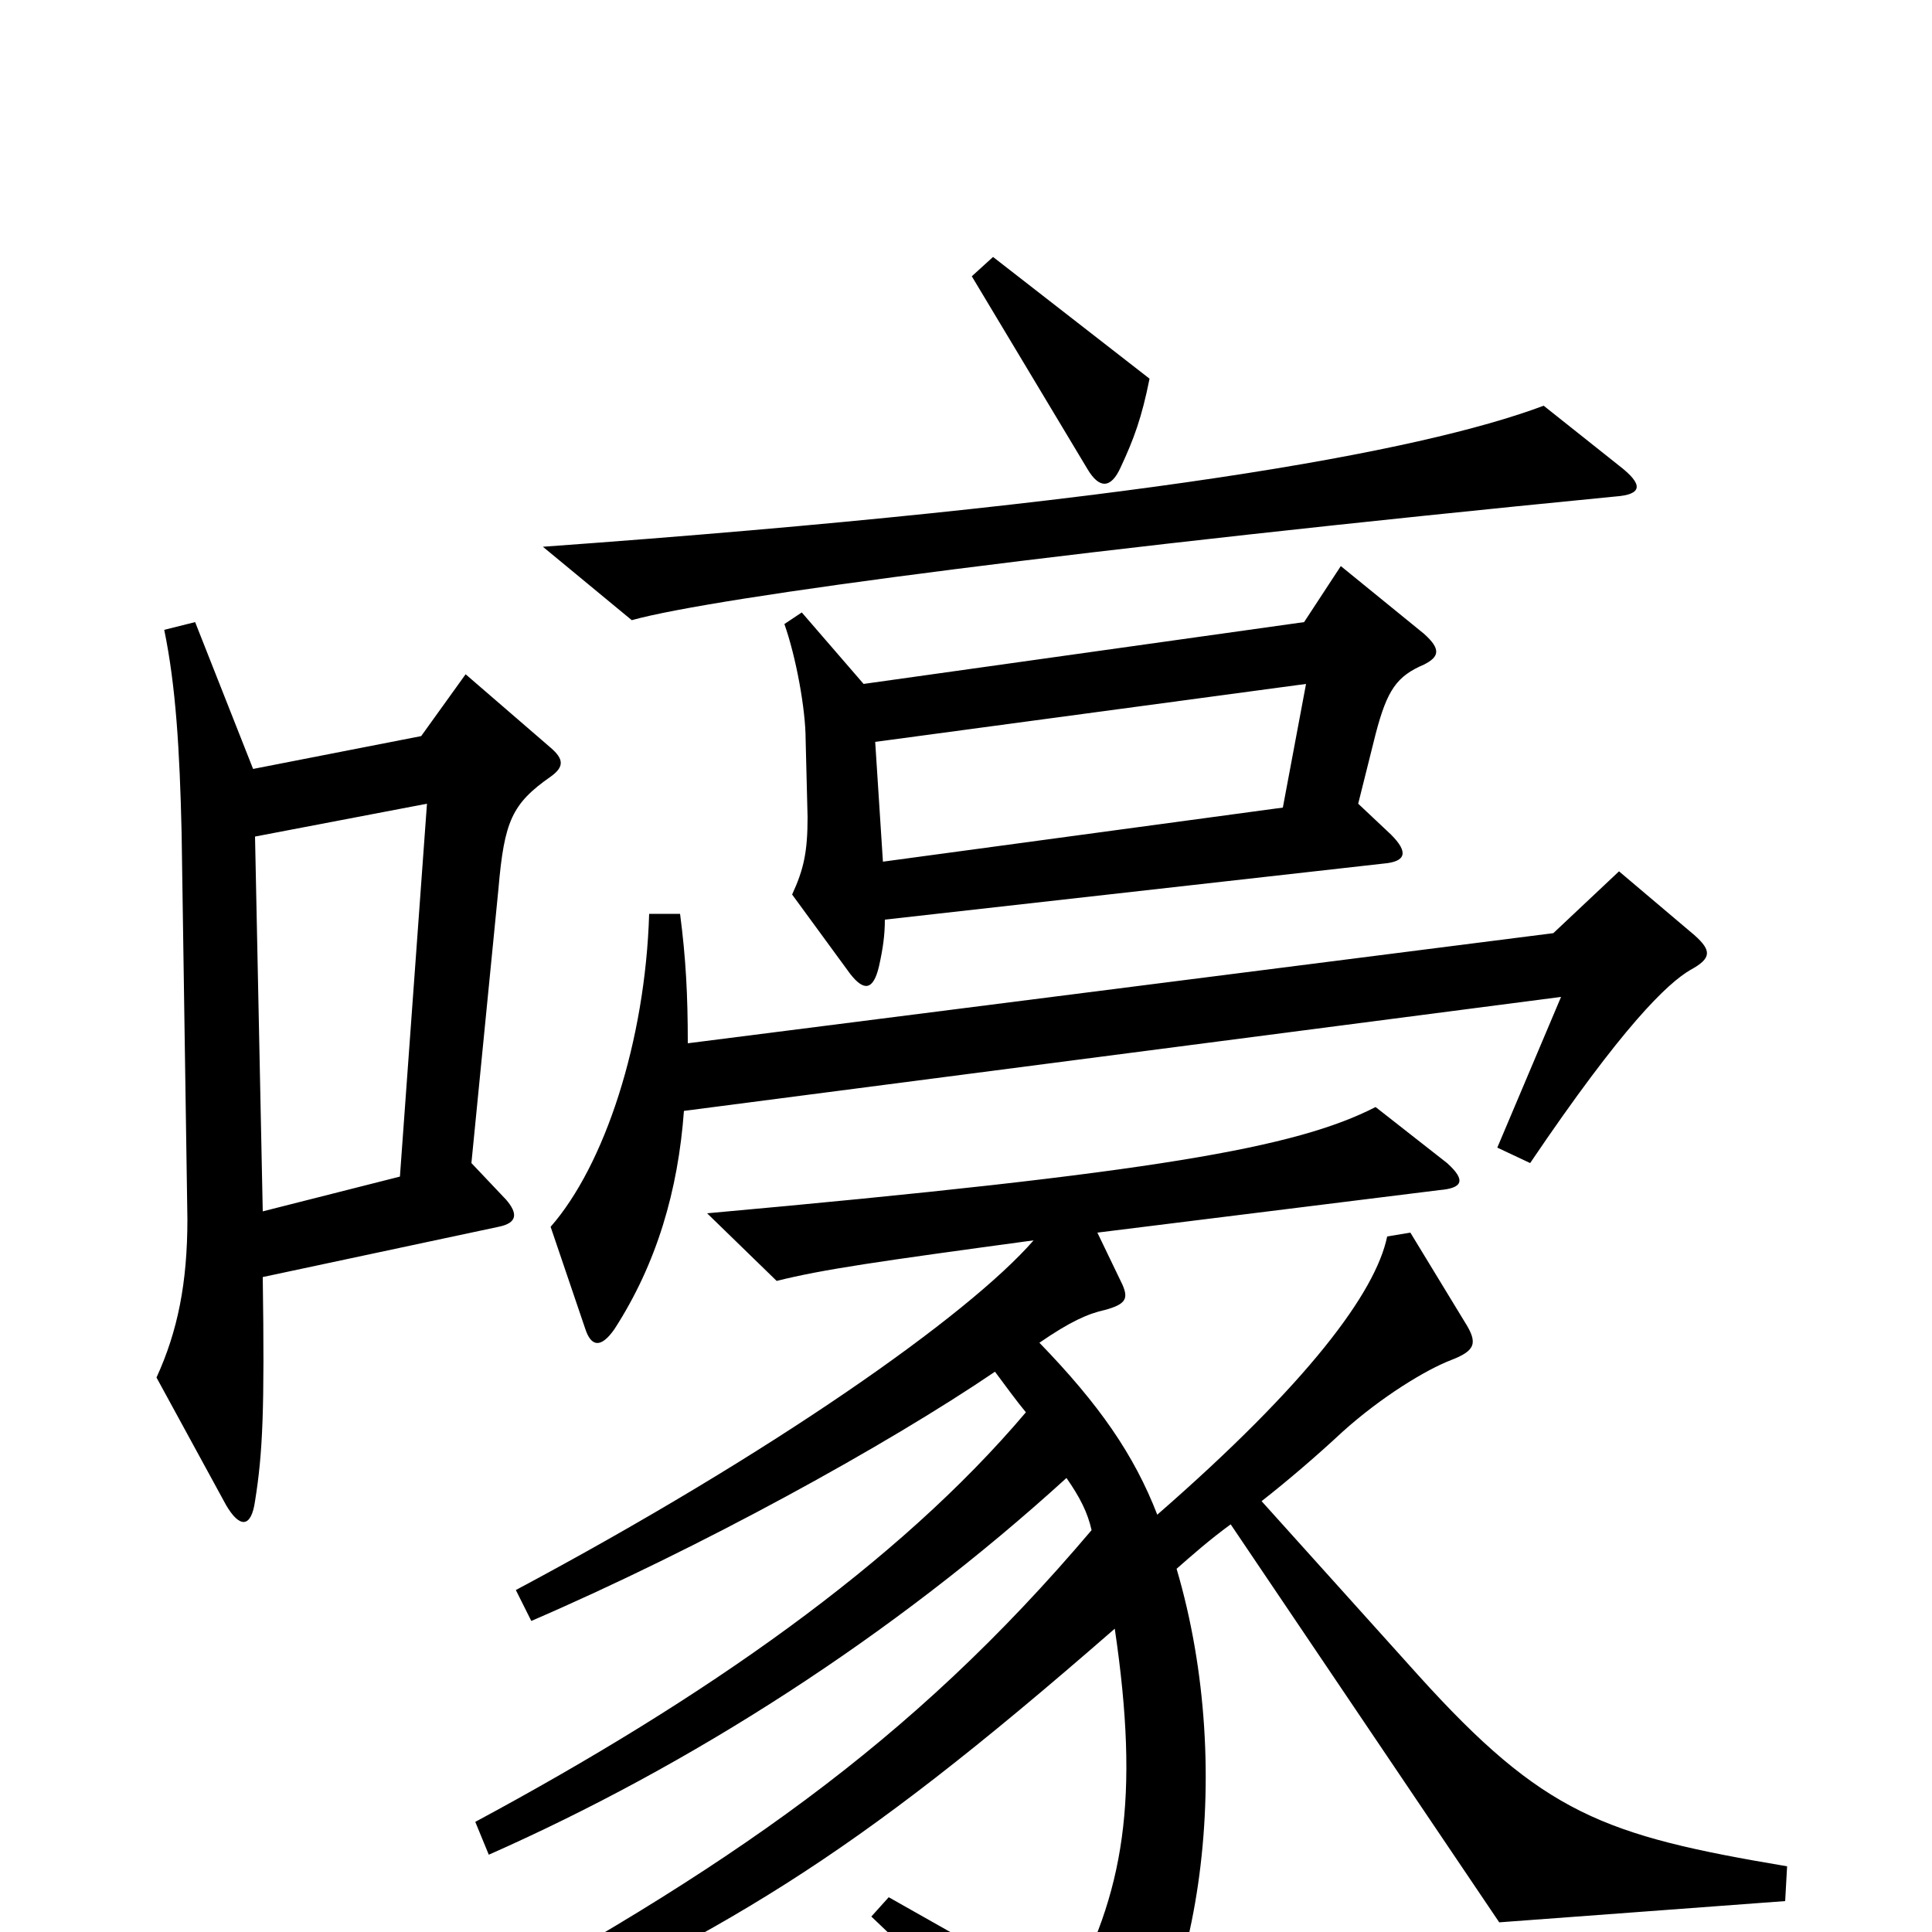 <svg xmlns="http://www.w3.org/2000/svg" viewBox="0 -1000 1000 1000">
	<path fill="#000000" d="M595 -804L514 -867L503 -857L563 -757C569 -747 575 -747 580 -758C587 -773 591 -784 595 -804ZM838 -759L799 -790C735 -766 586 -739 281 -717L327 -679C370 -691 560 -716 836 -743C850 -744 851 -749 838 -759ZM737 -656C745 -660 746 -664 737 -672L694 -707L675 -678L447 -646L415 -683L406 -677C412 -660 417 -633 417 -617L418 -577C418 -559 416 -550 410 -537L440 -496C447 -487 452 -487 455 -500C457 -509 458 -516 458 -524L716 -553C728 -554 729 -559 720 -568L703 -584L712 -620C718 -643 723 -650 737 -656ZM285 -598C292 -603 292 -607 285 -613L241 -651L218 -619L131 -602L101 -678L85 -674C91 -645 93 -612 94 -569L97 -369C97 -336 92 -311 81 -287L117 -221C124 -209 130 -209 132 -223C136 -248 137 -270 136 -339L258 -365C268 -367 268 -372 262 -379L244 -398L258 -540C261 -575 265 -584 285 -598ZM877 -516L838 -549L804 -517L356 -460C356 -485 355 -504 352 -527H336C334 -461 313 -397 285 -365L303 -312C306 -303 311 -302 318 -312C340 -346 351 -384 354 -425L808 -484L775 -406L792 -398C840 -469 863 -491 875 -498C886 -504 886 -508 877 -516ZM925 -34C830 -50 799 -61 734 -133L653 -223C667 -234 681 -246 695 -259C715 -277 738 -291 751 -296C764 -301 765 -305 758 -316L730 -362L718 -360C712 -331 677 -284 599 -216C587 -247 569 -273 538 -305C554 -316 563 -320 572 -322C583 -325 584 -328 581 -335L568 -362L745 -384C757 -385 759 -389 749 -398L712 -427C671 -406 599 -393 366 -372L402 -337C426 -343 454 -347 535 -358C501 -319 400 -248 267 -177L275 -161C363 -199 459 -252 515 -290C521 -282 526 -275 531 -269C465 -191 365 -121 246 -57L253 -40C357 -86 462 -153 552 -235C559 -225 563 -217 565 -208C471 -97 376 -32 230 47L237 64C378 -2 436 -34 577 -157C590 -69 582 -20 552 34L460 -18L451 -8C500 38 538 85 550 103C555 112 558 112 566 104C622 45 640 -83 609 -188C617 -195 626 -203 637 -211L776 -5L924 -16ZM676 -646L664 -582L457 -554L453 -616ZM221 -584L207 -391L136 -373L132 -567Z"/>
</svg>
